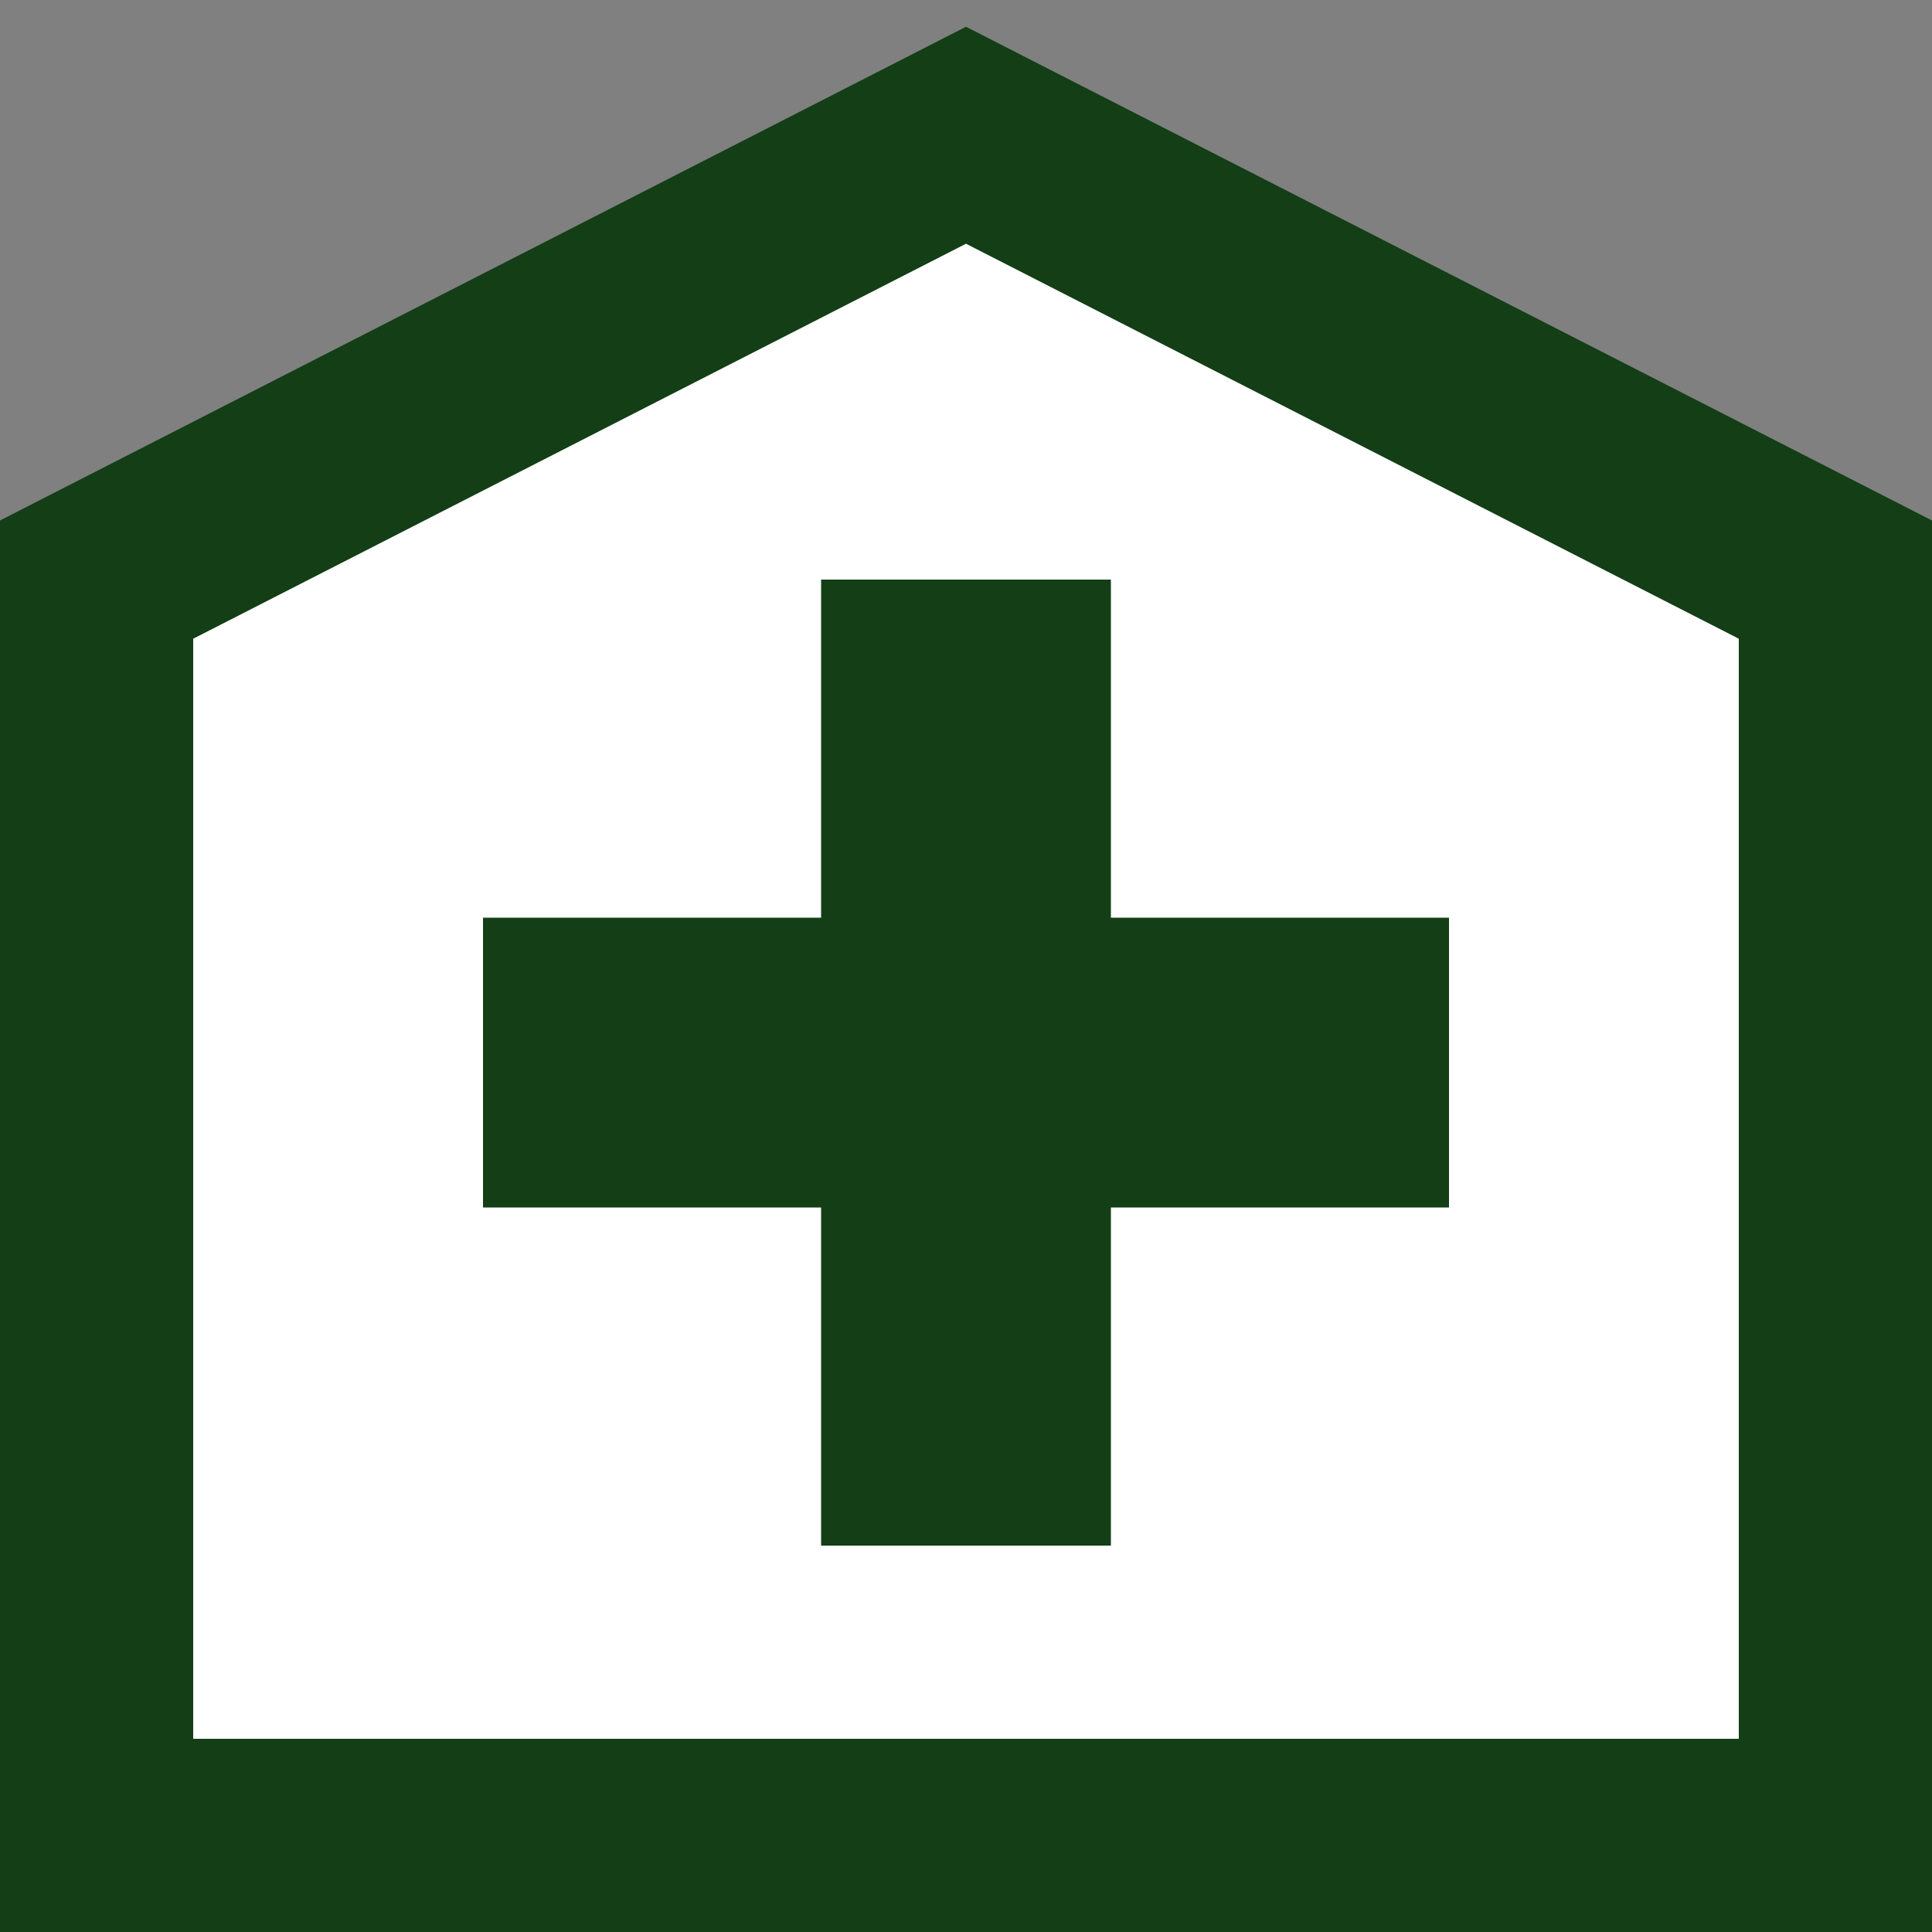 <?xml version="1.0" encoding="UTF-8" standalone="no"?>
<svg
   width="500"
   height="500"
   version="1.1"
   id="svg8"
   sodipodi:docname="bolnisnica.svg"
   inkscape:version="1.2.2 (b0a8486541, 2022-12-01)"
   xmlns:inkscape="http://www.inkscape.org/namespaces/inkscape"
   xmlns:sodipodi="http://sodipodi.sourceforge.net/DTD/sodipodi-0.dtd"
   xmlns="http://www.w3.org/2000/svg"
   xmlns:svg="http://www.w3.org/2000/svg"
   xmlns:rdf="http://www.w3.org/1999/02/22-rdf-syntax-ns#"
   xmlns:cc="http://creativecommons.org/ns#"
   xmlns:dc="http://purl.org/dc/elements/1.1/">
  <rect width="100%" height="100%" fill="#808080" stroke="none"/>
  <defs
     id="defs12" />
  <sodipodi:namedview
     id="namedview10"
     pagecolor="#ffffff"
     bordercolor="#666666"
     borderopacity="1.0"
     inkscape:showpageshadow="2"
     inkscape:pageopacity="0.0"
     inkscape:pagecheckerboard="0"
     inkscape:deskcolor="#d1d1d1"
     showgrid="false"
     inkscape:zoom="1.76"
     inkscape:cx="209.94318"
     inkscape:cy="250.28409"
     inkscape:window-width="1920"
     inkscape:window-height="1010"
     inkscape:window-x="2560"
     inkscape:window-y="0"
     inkscape:window-maximized="1"
     inkscape:current-layer="svg8" />
  <title
     id="title2">HOSPITAL</title>
  <path
     d="M 25,475 V 150 L 250,35 475,150 V 475 Z"
     stroke="black"
     stroke-width="50"
     fill="white"
     id="path4"
     style="stroke:#133e16;stroke-opacity:1" />
  <path
     d="M 125,275 H 375 M 250,150 V 400"
     stroke="red"
     stroke-width="75"
     fill="white"
     id="path6"
     style="fill:#000000;stroke:#133e16;stroke-opacity:1" />
</svg>
